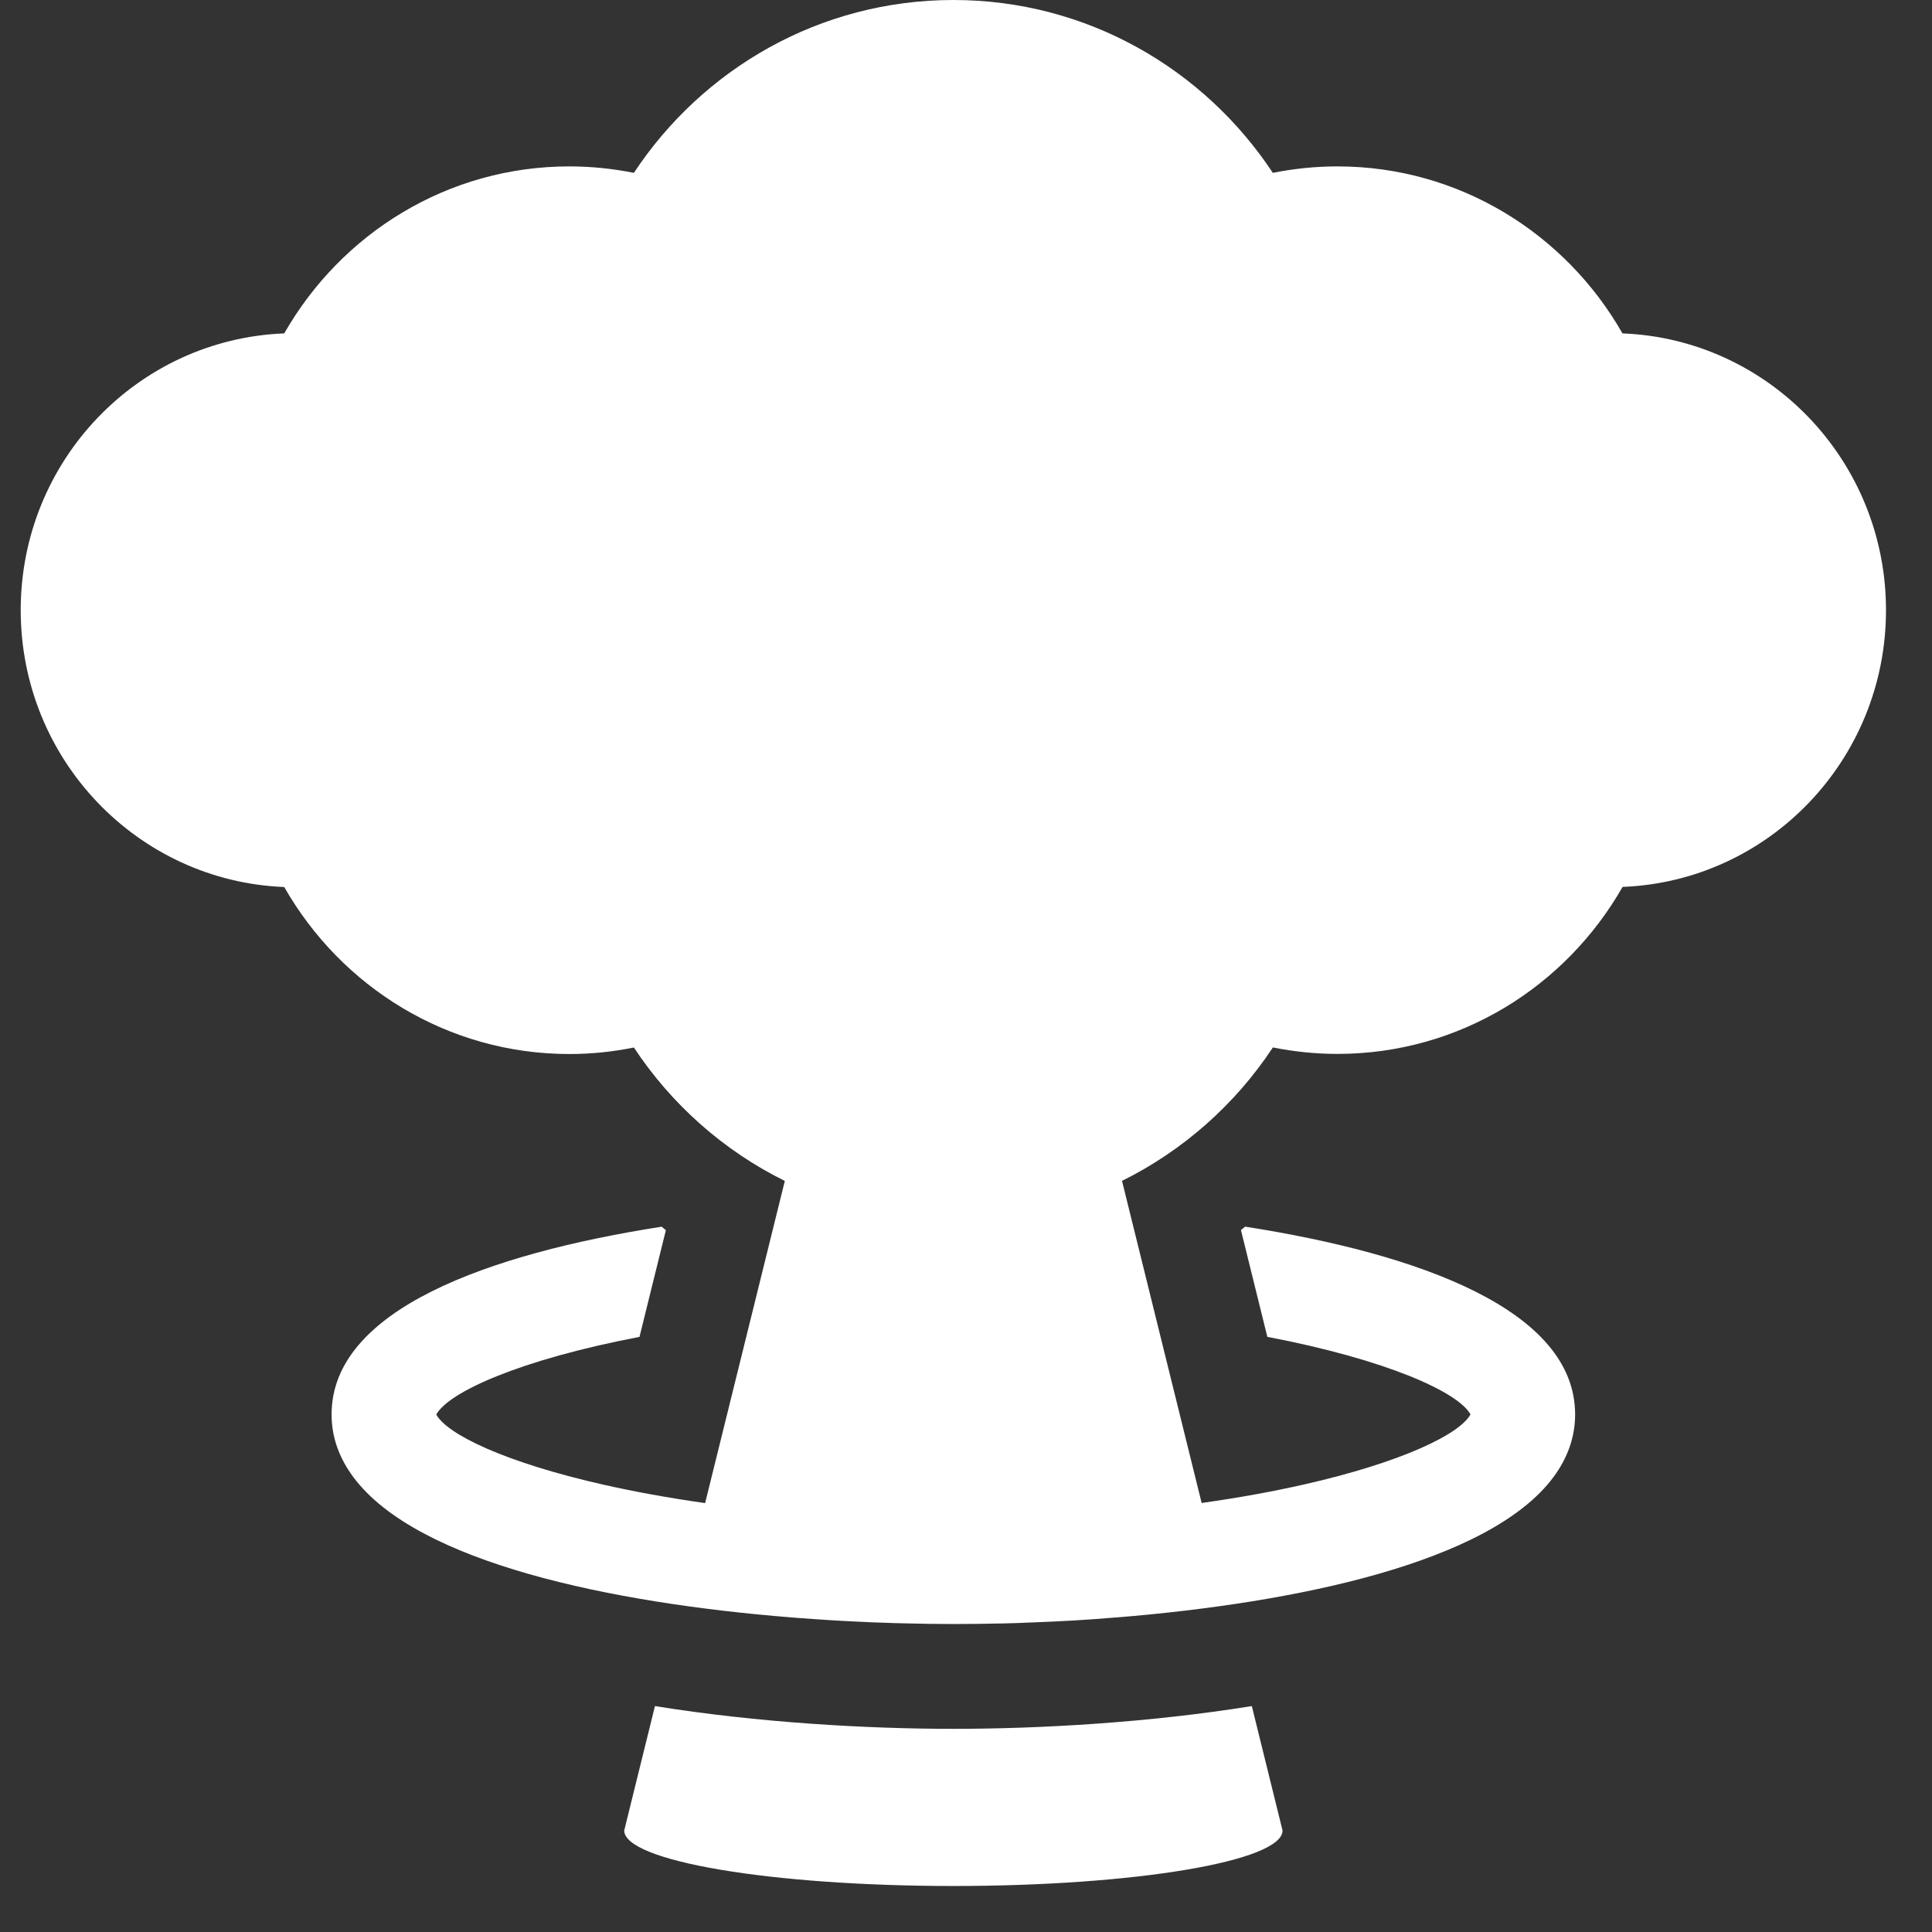 
<svg width="32px" height="32px" viewBox="0 0 32 32" version="1.1" xmlns="http://www.w3.org/2000/svg" xmlns:xlink="http://www.w3.org/1999/xlink">
  <rect x="0" y="0" width="32" height="32" fill="#333333" stroke="none"/>
  <!-- Generator: Sketch 50.2 (55047) - http://www.bohemiancoding.com/sketch -->
  <desc>Created with Sketch.</desc>
  <defs></defs>
  <g id="Page-1" stroke="none" stroke-width="1" fill="none" fill-rule="evenodd">
    <g id="Menu" transform="translate(-102, -172)" fill="#FFFFFF">
      <g id="ClearMenuItem" transform="translate(102, 172)">
        <g id="Group">
          <path d="M26.873,5.522 C25.932,3.871 24.171,2.756 22.151,2.756 C21.784,2.756 21.428,2.794 21.082,2.863 C19.941,1.137 17.998,-7.28888889e-05 15.791,-7.28888889e-05 C13.583,-7.28888889e-05 11.64,1.137 10.499,2.863 C10.153,2.794 9.797,2.756 9.431,2.756 C7.41,2.756 5.65,3.871 4.708,5.522 C2.282,5.617 0.343,7.63 0.343,10.106 C0.343,12.582 2.282,14.595 4.708,14.692 C5.649,16.343 7.41,17.458 9.431,17.458 C9.797,17.458 10.153,17.42 10.499,17.35 C11.122,18.293 11.985,19.059 12.999,19.56 L11.679,24.896 C11.053,24.807 10.489,24.703 9.986,24.589 C8.37,24.223 7.407,23.759 7.226,23.429 C7.43,23.058 8.61,22.521 10.592,22.143 L11.029,20.375 C11.005,20.358 10.983,20.336 10.959,20.318 C8.086,20.766 5.492,21.694 5.492,23.428 C5.492,23.811 5.622,24.154 5.85,24.462 C6.908,25.891 10.148,26.551 13.09,26.788 C13.113,26.791 13.138,26.792 13.162,26.794 C13.376,26.81 13.586,26.825 13.795,26.838 C13.913,26.845 14.034,26.852 14.156,26.857 C14.345,26.867 14.531,26.875 14.714,26.88 C14.794,26.883 14.876,26.886 14.958,26.887 C15.245,26.895 15.525,26.899 15.791,26.899 C16.056,26.899 16.336,26.895 16.625,26.889 C16.706,26.886 16.788,26.884 16.869,26.882 C17.051,26.875 17.237,26.868 17.426,26.859 C17.547,26.853 17.668,26.847 17.787,26.84 C17.995,26.828 18.207,26.813 18.42,26.795 C18.444,26.792 18.468,26.791 18.493,26.79 C21.435,26.551 24.674,25.891 25.732,24.463 C25.959,24.154 26.089,23.811 26.089,23.428 C26.089,21.694 23.496,20.766 20.623,20.317 C20.599,20.335 20.578,20.356 20.554,20.374 L20.991,22.142 C22.971,22.521 24.153,23.058 24.356,23.427 C24.174,23.758 23.211,24.222 21.597,24.588 C21.093,24.702 20.529,24.806 19.903,24.894 L18.584,19.559 C19.597,19.057 20.461,18.291 21.083,17.349 C21.429,17.418 21.786,17.456 22.152,17.456 C24.173,17.456 25.932,16.342 26.875,14.69 C29.299,14.595 31.238,12.582 31.238,10.106 C31.238,7.631 29.299,5.617 26.873,5.522 L26.873,5.522 Z" id="Fill-1"></path>
          <path d="M15.791,28.635 C14.356,28.635 12.547,28.532 10.848,28.258 L10.339,30.319 C10.339,30.827 12.779,31.238 15.791,31.238 C18.803,31.238 21.243,30.827 21.243,30.319 L20.734,28.258 C19.035,28.532 17.226,28.635 15.791,28.635 L15.791,28.635 Z" id="Fill-2"></path>
        </g>
      </g>
    </g>
  </g>
</svg>
